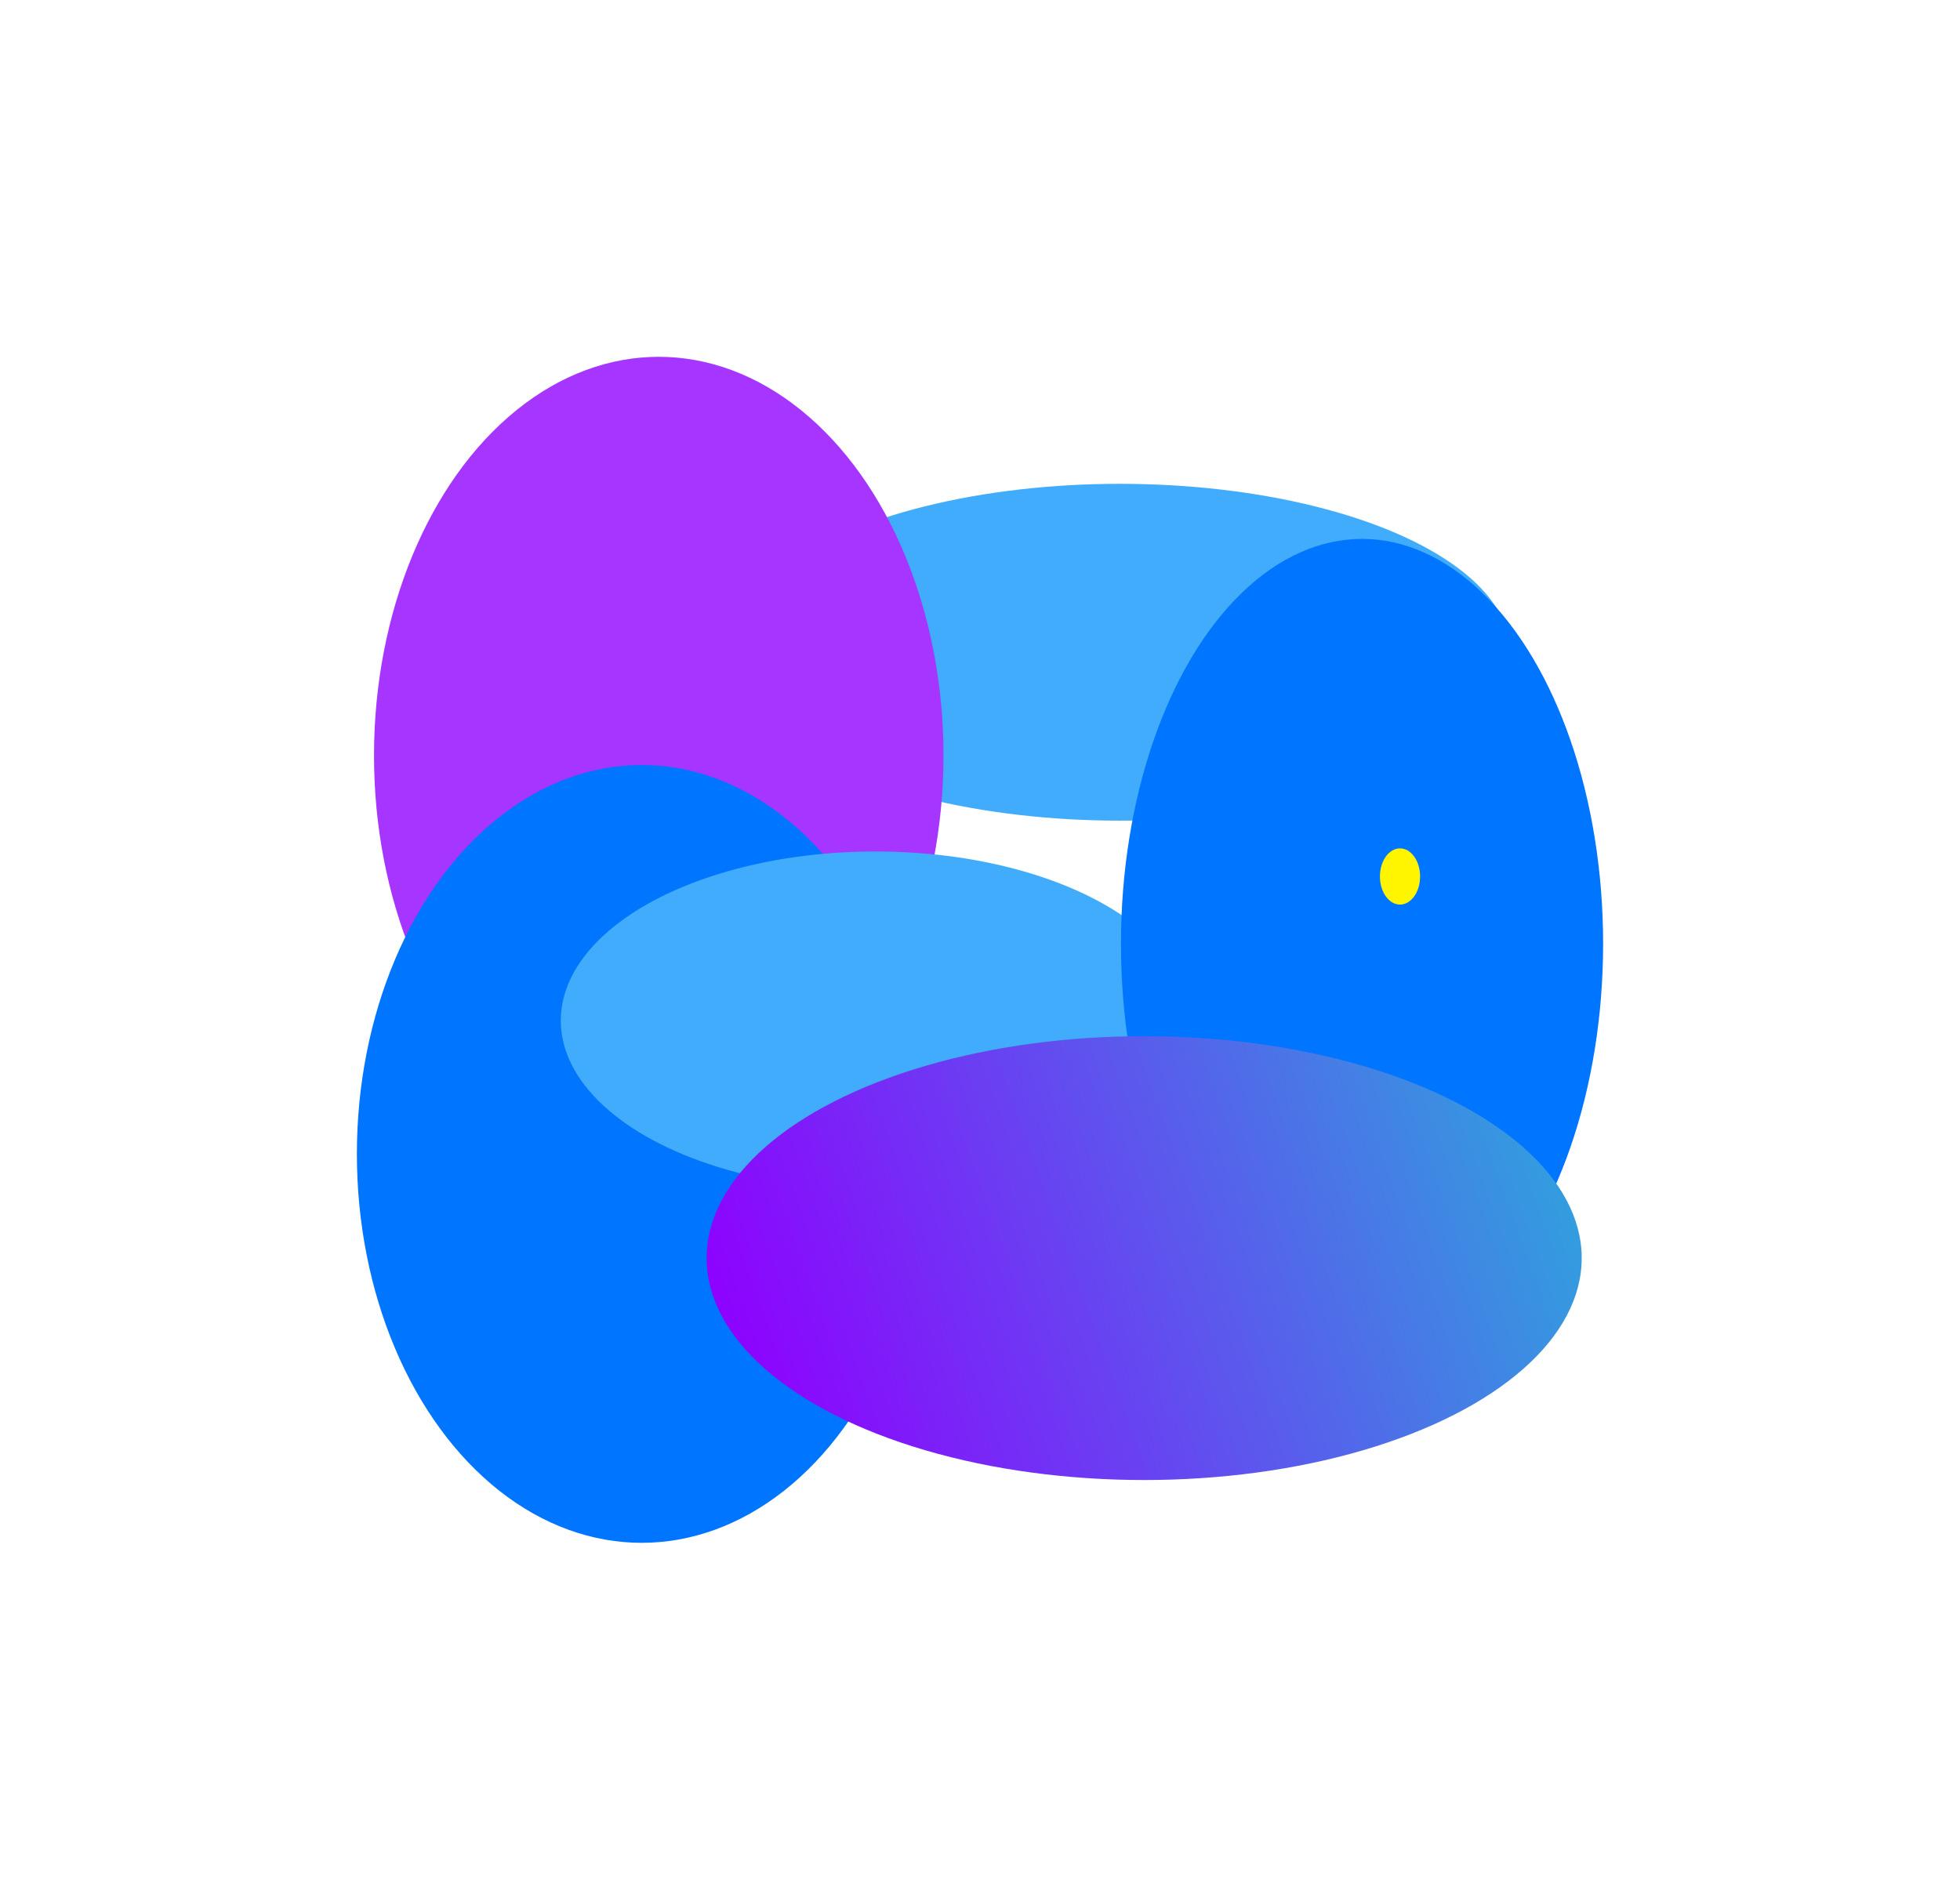 <svg width="1373" height="1331" viewBox="0 0 1373 1331" fill="none" xmlns="http://www.w3.org/2000/svg">
<g filter="url(#filter0_f_2585_11751)">
<ellipse cx="784.5" cy="457" rx="273.5" ry="118" transform="rotate(-180 784.5 457)" fill="#40ACFB"/>
<ellipse cx="461.462" cy="529.352" rx="199.462" ry="279.352" transform="rotate(-180 461.462 529.352)" fill="#A636FF"/>
<ellipse cx="449.5" cy="808.5" rx="199.5" ry="272.5" transform="rotate(-180 449.5 808.5)" fill="#0075FF"/>
<ellipse cx="613.335" cy="715.097" rx="220.505" ry="118.516" transform="rotate(-180 613.335 715.097)" fill="#40ACFB"/>
<ellipse cx="954.125" cy="661.24" rx="168.875" ry="283.641" transform="rotate(-180 954.125 661.24)" fill="#0075FF"/>
<ellipse cx="801.5" cy="881.5" rx="306.5" ry="155.5" transform="rotate(-180 801.5 881.5)" fill="url(#paint0_linear_2585_11751)"/>
<ellipse cx="980.721" cy="614.117" rx="14.062" ry="19.695" transform="rotate(-180 980.721 614.117)" fill="#FFF500"/>
</g>
<defs>
<filter id="filter0_f_2585_11751" x="-146" y="0" width="1519" height="1340" filterUnits="userSpaceOnUse" color-interpolation-filters="sRGB">
<feFlood flood-opacity="0" result="BackgroundImageFix"/>
<feBlend mode="normal" in="SourceGraphic" in2="BackgroundImageFix" result="shape"/>
<feGaussianBlur stdDeviation="125" result="effect1_foregroundBlur_2585_11751"/>
</filter>
<linearGradient id="paint0_linear_2585_11751" x1="1122.5" y1="887.807" x2="289.005" y2="1189.29" gradientUnits="userSpaceOnUse">
<stop stop-color="#8F00FF"/>
<stop offset="1" stop-color="#05EBCF"/>
</linearGradient>
</defs>
</svg>
